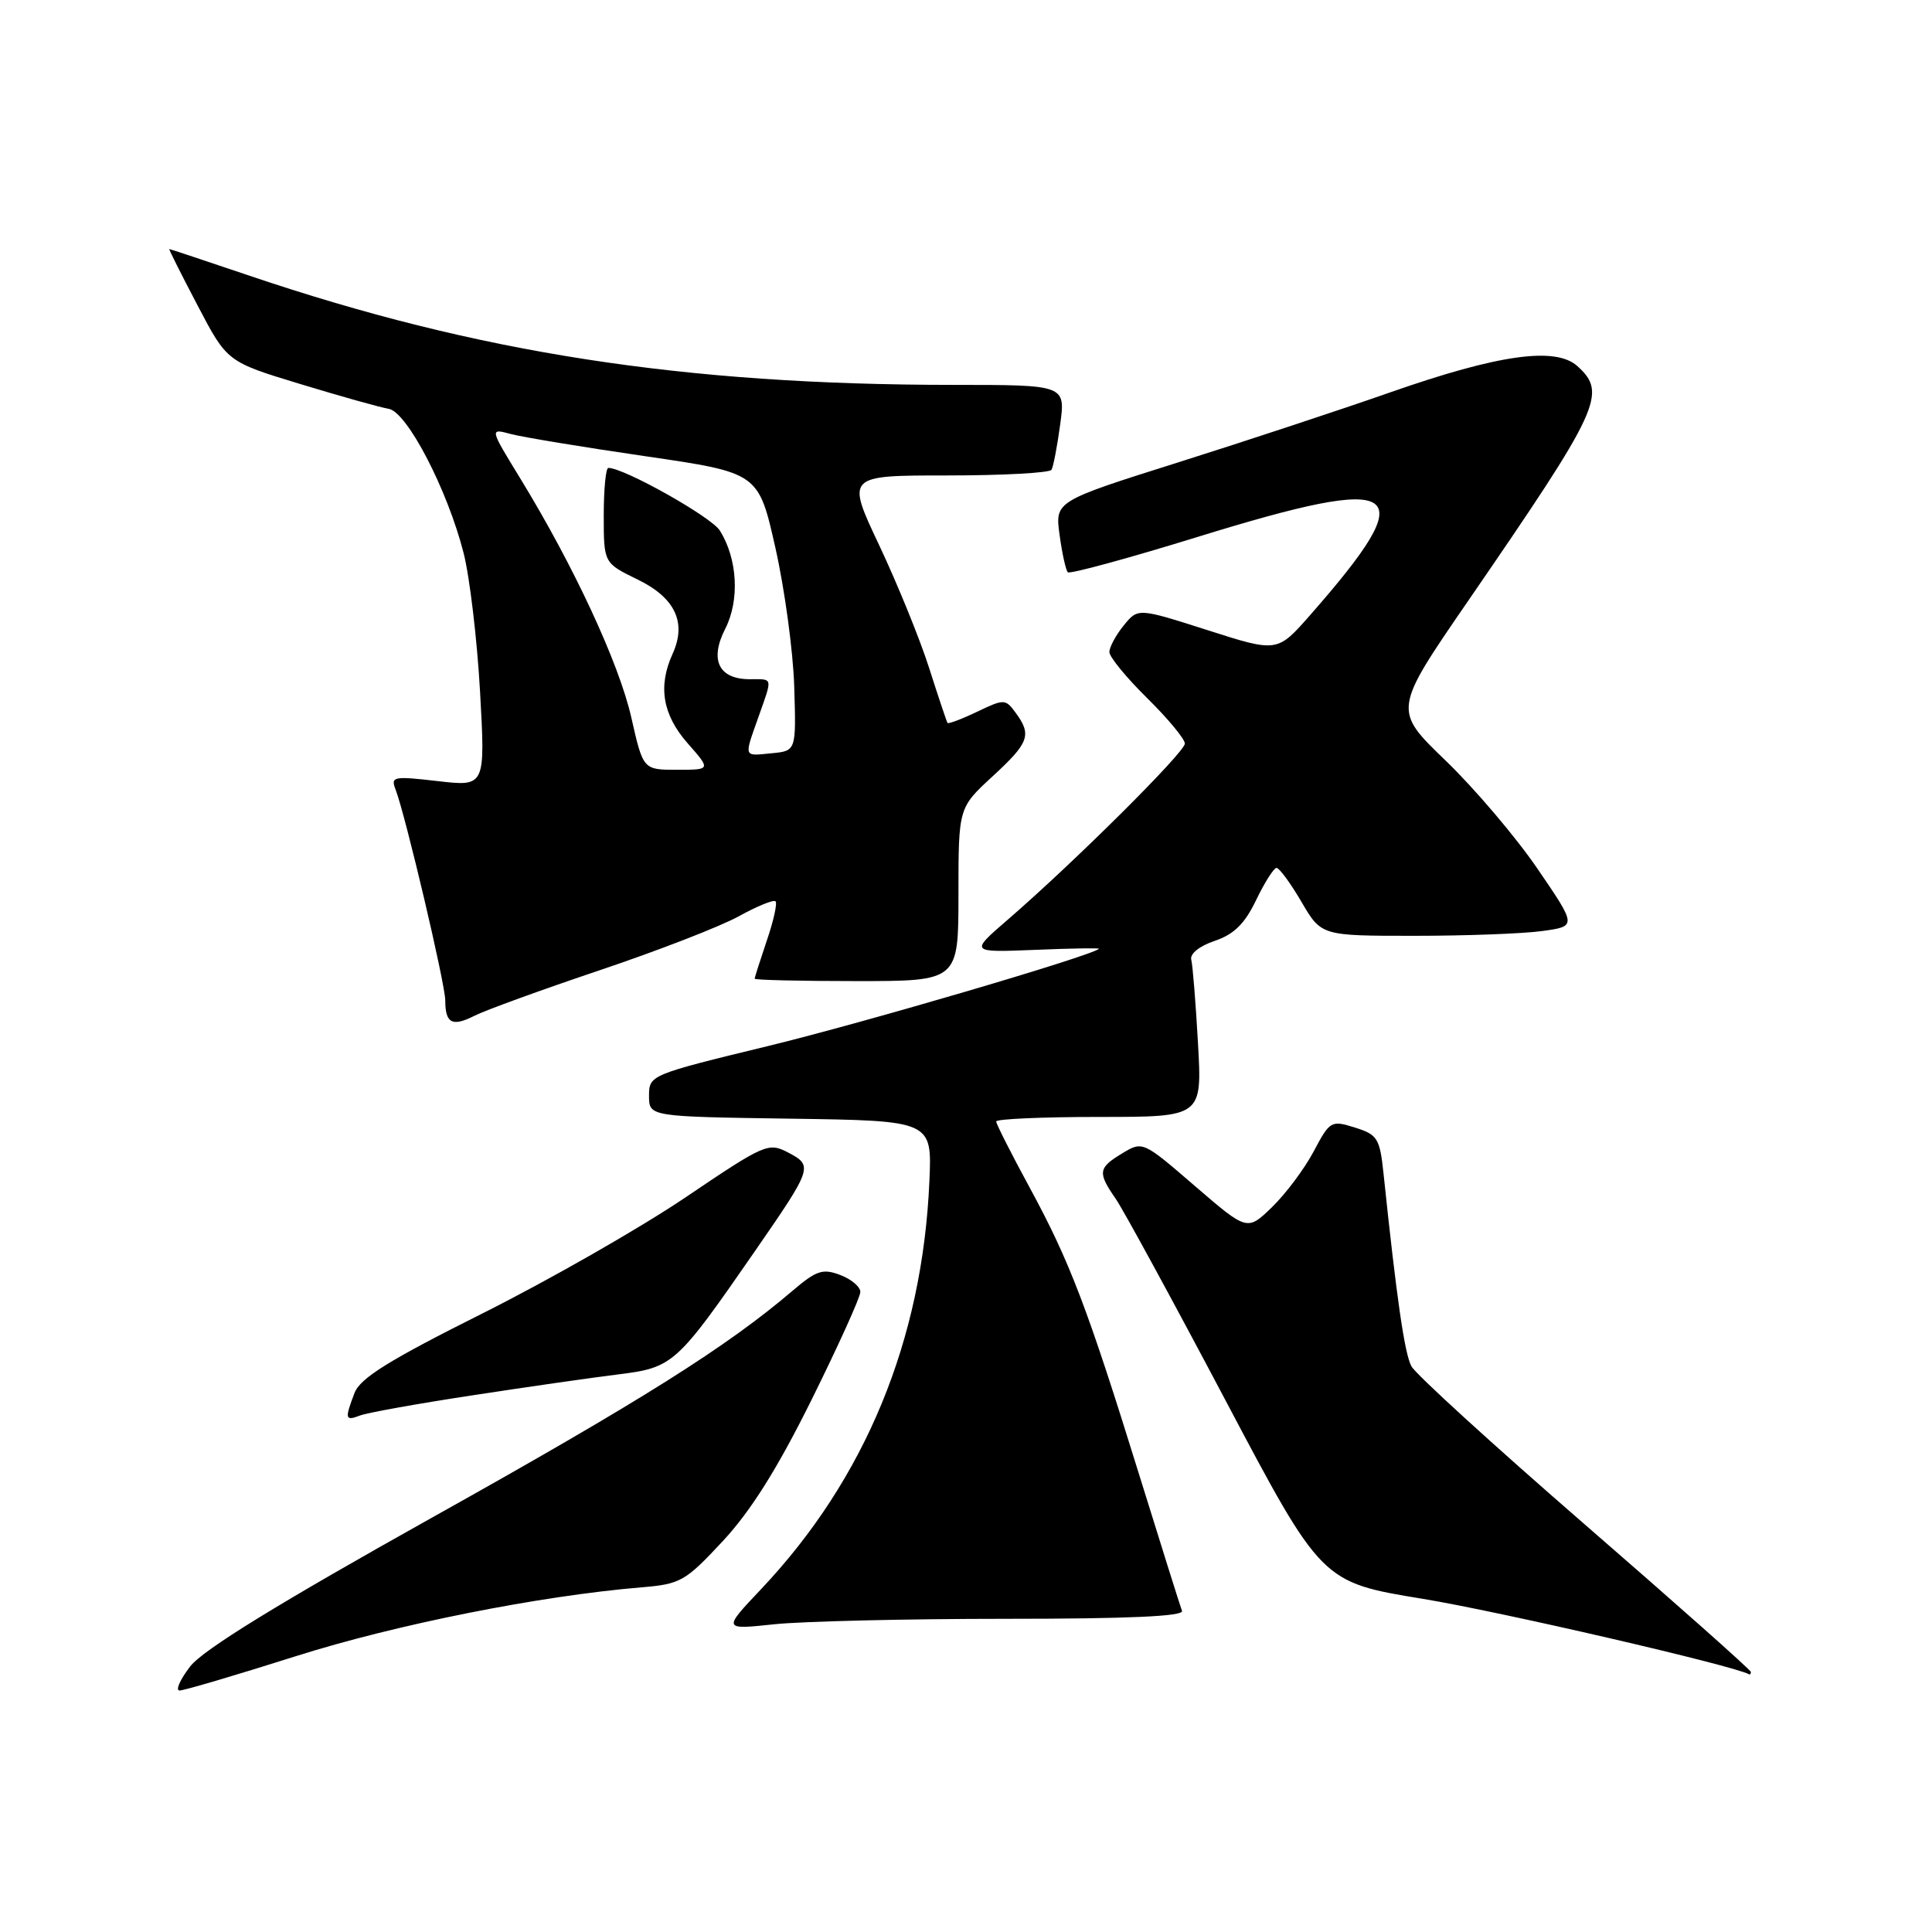 <?xml version="1.0" encoding="UTF-8" standalone="no"?>
<!DOCTYPE svg PUBLIC "-//W3C//DTD SVG 1.1//EN" "http://www.w3.org/Graphics/SVG/1.1/DTD/svg11.dtd" >
<svg xmlns="http://www.w3.org/2000/svg" xmlns:xlink="http://www.w3.org/1999/xlink" version="1.1" viewBox="0 0 256 256">
 <g >
 <path fill="currentColor"
d=" M 39.18 219.46 C 52.46 215.25 71.49 211.46 85.00 210.33 C 90.18 209.90 90.81 209.54 95.79 204.19 C 99.50 200.19 103.00 194.62 107.54 185.47 C 111.09 178.30 114.00 171.88 114.00 171.19 C 114.00 170.51 112.80 169.49 111.33 168.94 C 109.03 168.06 108.18 168.34 105.08 170.98 C 96.35 178.44 84.99 185.59 57.30 201.06 C 36.84 212.50 26.90 218.61 25.20 220.81 C 23.85 222.57 23.22 224.00 23.80 224.00 C 24.38 224.00 31.30 221.96 39.18 219.46 Z  M 232.00 221.54 C 232.00 221.29 222.11 212.51 210.02 202.02 C 197.93 191.53 187.58 182.09 187.02 181.04 C 186.11 179.35 185.06 172.07 183.32 155.46 C 182.83 150.83 182.52 150.34 179.54 149.41 C 176.39 148.42 176.22 148.51 174.07 152.57 C 172.85 154.87 170.37 158.18 168.56 159.94 C 165.27 163.13 165.27 163.13 158.34 157.16 C 151.45 151.21 151.40 151.19 148.71 152.82 C 145.50 154.76 145.42 155.35 147.84 158.85 C 148.85 160.31 155.40 172.34 162.40 185.58 C 175.13 209.66 175.13 209.66 188.56 211.86 C 198.68 213.52 229.83 220.73 231.75 221.85 C 231.89 221.93 232.00 221.79 232.00 221.54 Z  M 133.26 214.50 C 149.48 214.50 156.90 214.17 156.62 213.45 C 156.40 212.87 153.85 204.77 150.96 195.45 C 144.08 173.25 141.75 167.15 136.43 157.35 C 133.99 152.86 132.00 148.92 132.00 148.60 C 132.00 148.27 138.14 148.00 145.65 148.00 C 159.29 148.00 159.29 148.00 158.74 138.25 C 158.44 132.89 158.04 127.90 157.85 127.17 C 157.64 126.39 158.93 125.35 160.96 124.67 C 163.52 123.80 164.94 122.40 166.45 119.25 C 167.58 116.91 168.79 115.00 169.15 115.00 C 169.51 115.00 171.00 117.02 172.45 119.50 C 175.08 124.00 175.08 124.00 187.40 124.00 C 194.18 124.00 201.79 123.72 204.33 123.37 C 208.94 122.74 208.94 122.74 203.73 115.12 C 200.87 110.93 195.39 104.48 191.56 100.79 C 184.59 94.08 184.59 94.08 194.55 79.60 C 212.07 54.11 213.00 52.12 209.01 48.51 C 206.13 45.91 198.58 46.96 184.27 51.97 C 177.80 54.24 165.14 58.42 156.14 61.26 C 139.79 66.42 139.79 66.42 140.40 70.88 C 140.73 73.33 141.23 75.56 141.49 75.83 C 141.76 76.09 149.52 73.98 158.74 71.13 C 186.18 62.66 188.64 64.37 173.62 81.48 C 169.25 86.46 169.25 86.46 160.01 83.50 C 150.78 80.55 150.78 80.55 148.89 82.89 C 147.85 84.17 147.00 85.75 147.00 86.40 C 147.00 87.05 149.25 89.79 152.00 92.50 C 154.75 95.21 157.00 97.92 157.00 98.53 C 157.00 99.67 142.28 114.31 133.50 121.89 C 128.50 126.21 128.50 126.21 137.17 125.86 C 141.93 125.66 145.74 125.60 145.62 125.72 C 144.69 126.64 114.43 135.53 101.75 138.61 C 86.14 142.40 86.00 142.46 86.00 145.20 C 86.00 147.96 86.00 147.96 104.75 148.23 C 123.50 148.50 123.50 148.50 123.15 156.50 C 122.24 177.58 114.65 195.98 100.82 210.60 C 95.76 215.95 95.76 215.95 102.63 215.22 C 106.41 214.83 120.19 214.50 133.26 214.50 Z  M 62.46 184.91 C 69.63 183.81 78.38 182.55 81.89 182.12 C 89.20 181.21 89.62 180.83 100.00 165.83 C 107.67 154.74 107.77 154.47 104.44 152.72 C 101.81 151.35 101.36 151.55 90.83 158.66 C 84.84 162.71 72.74 169.62 63.94 174.03 C 51.51 180.25 47.72 182.61 46.97 184.59 C 45.66 188.03 45.73 188.32 47.71 187.56 C 48.65 187.20 55.29 186.00 62.46 184.91 Z  M 79.50 128.55 C 87.20 125.96 95.48 122.75 97.90 121.41 C 100.32 120.07 102.51 119.18 102.76 119.43 C 103.02 119.68 102.50 122.02 101.61 124.62 C 100.73 127.23 100.00 129.50 100.00 129.68 C 100.00 129.86 106.08 130.00 113.50 130.00 C 127.00 130.00 127.00 130.00 127.00 118.52 C 127.00 107.04 127.00 107.04 131.50 102.89 C 136.37 98.41 136.74 97.39 134.59 94.46 C 133.23 92.60 133.07 92.59 129.47 94.31 C 127.43 95.29 125.66 95.95 125.55 95.79 C 125.44 95.63 124.34 92.35 123.11 88.50 C 121.88 84.65 118.90 77.34 116.50 72.25 C 112.13 63.00 112.13 63.00 125.50 63.00 C 132.86 63.00 139.08 62.66 139.33 62.25 C 139.57 61.84 140.09 59.14 140.48 56.25 C 141.19 51.00 141.19 51.00 126.34 51.00 C 90.52 50.99 63.34 46.78 33.05 36.53 C 27.31 34.59 22.53 33.00 22.43 33.00 C 22.34 33.00 24.02 36.36 26.18 40.47 C 30.09 47.94 30.09 47.94 39.80 50.89 C 45.13 52.51 50.40 53.99 51.50 54.17 C 53.93 54.57 59.29 64.88 61.43 73.28 C 62.24 76.46 63.22 84.73 63.61 91.65 C 64.31 104.23 64.31 104.23 58.00 103.50 C 52.11 102.82 51.74 102.89 52.42 104.63 C 53.72 108.00 59.00 130.40 59.00 132.56 C 59.00 135.61 59.92 136.09 62.88 134.59 C 64.32 133.86 71.80 131.14 79.50 128.55 Z  M 83.65 95.06 C 82.03 87.91 76.03 74.98 68.93 63.38 C 64.87 56.75 64.87 56.75 67.68 57.51 C 69.23 57.92 77.25 59.25 85.50 60.45 C 100.50 62.64 100.50 62.64 102.74 72.57 C 103.97 78.03 105.10 86.33 105.24 91.00 C 105.50 99.50 105.50 99.50 102.25 99.81 C 98.47 100.18 98.57 100.46 100.50 95.00 C 102.39 89.65 102.47 90.00 99.36 90.00 C 95.23 90.00 93.99 87.45 96.10 83.31 C 98.03 79.52 97.73 74.06 95.39 70.31 C 94.27 68.50 82.70 62.00 80.61 62.00 C 80.27 62.00 80.00 64.84 80.00 68.30 C 80.00 74.60 80.00 74.60 84.47 76.78 C 89.46 79.20 91.01 82.48 89.13 86.62 C 87.16 90.93 87.79 94.69 91.10 98.47 C 94.21 102.00 94.21 102.00 89.71 102.00 C 85.22 102.00 85.22 102.00 83.65 95.06 Z "/>
</g>
</svg>